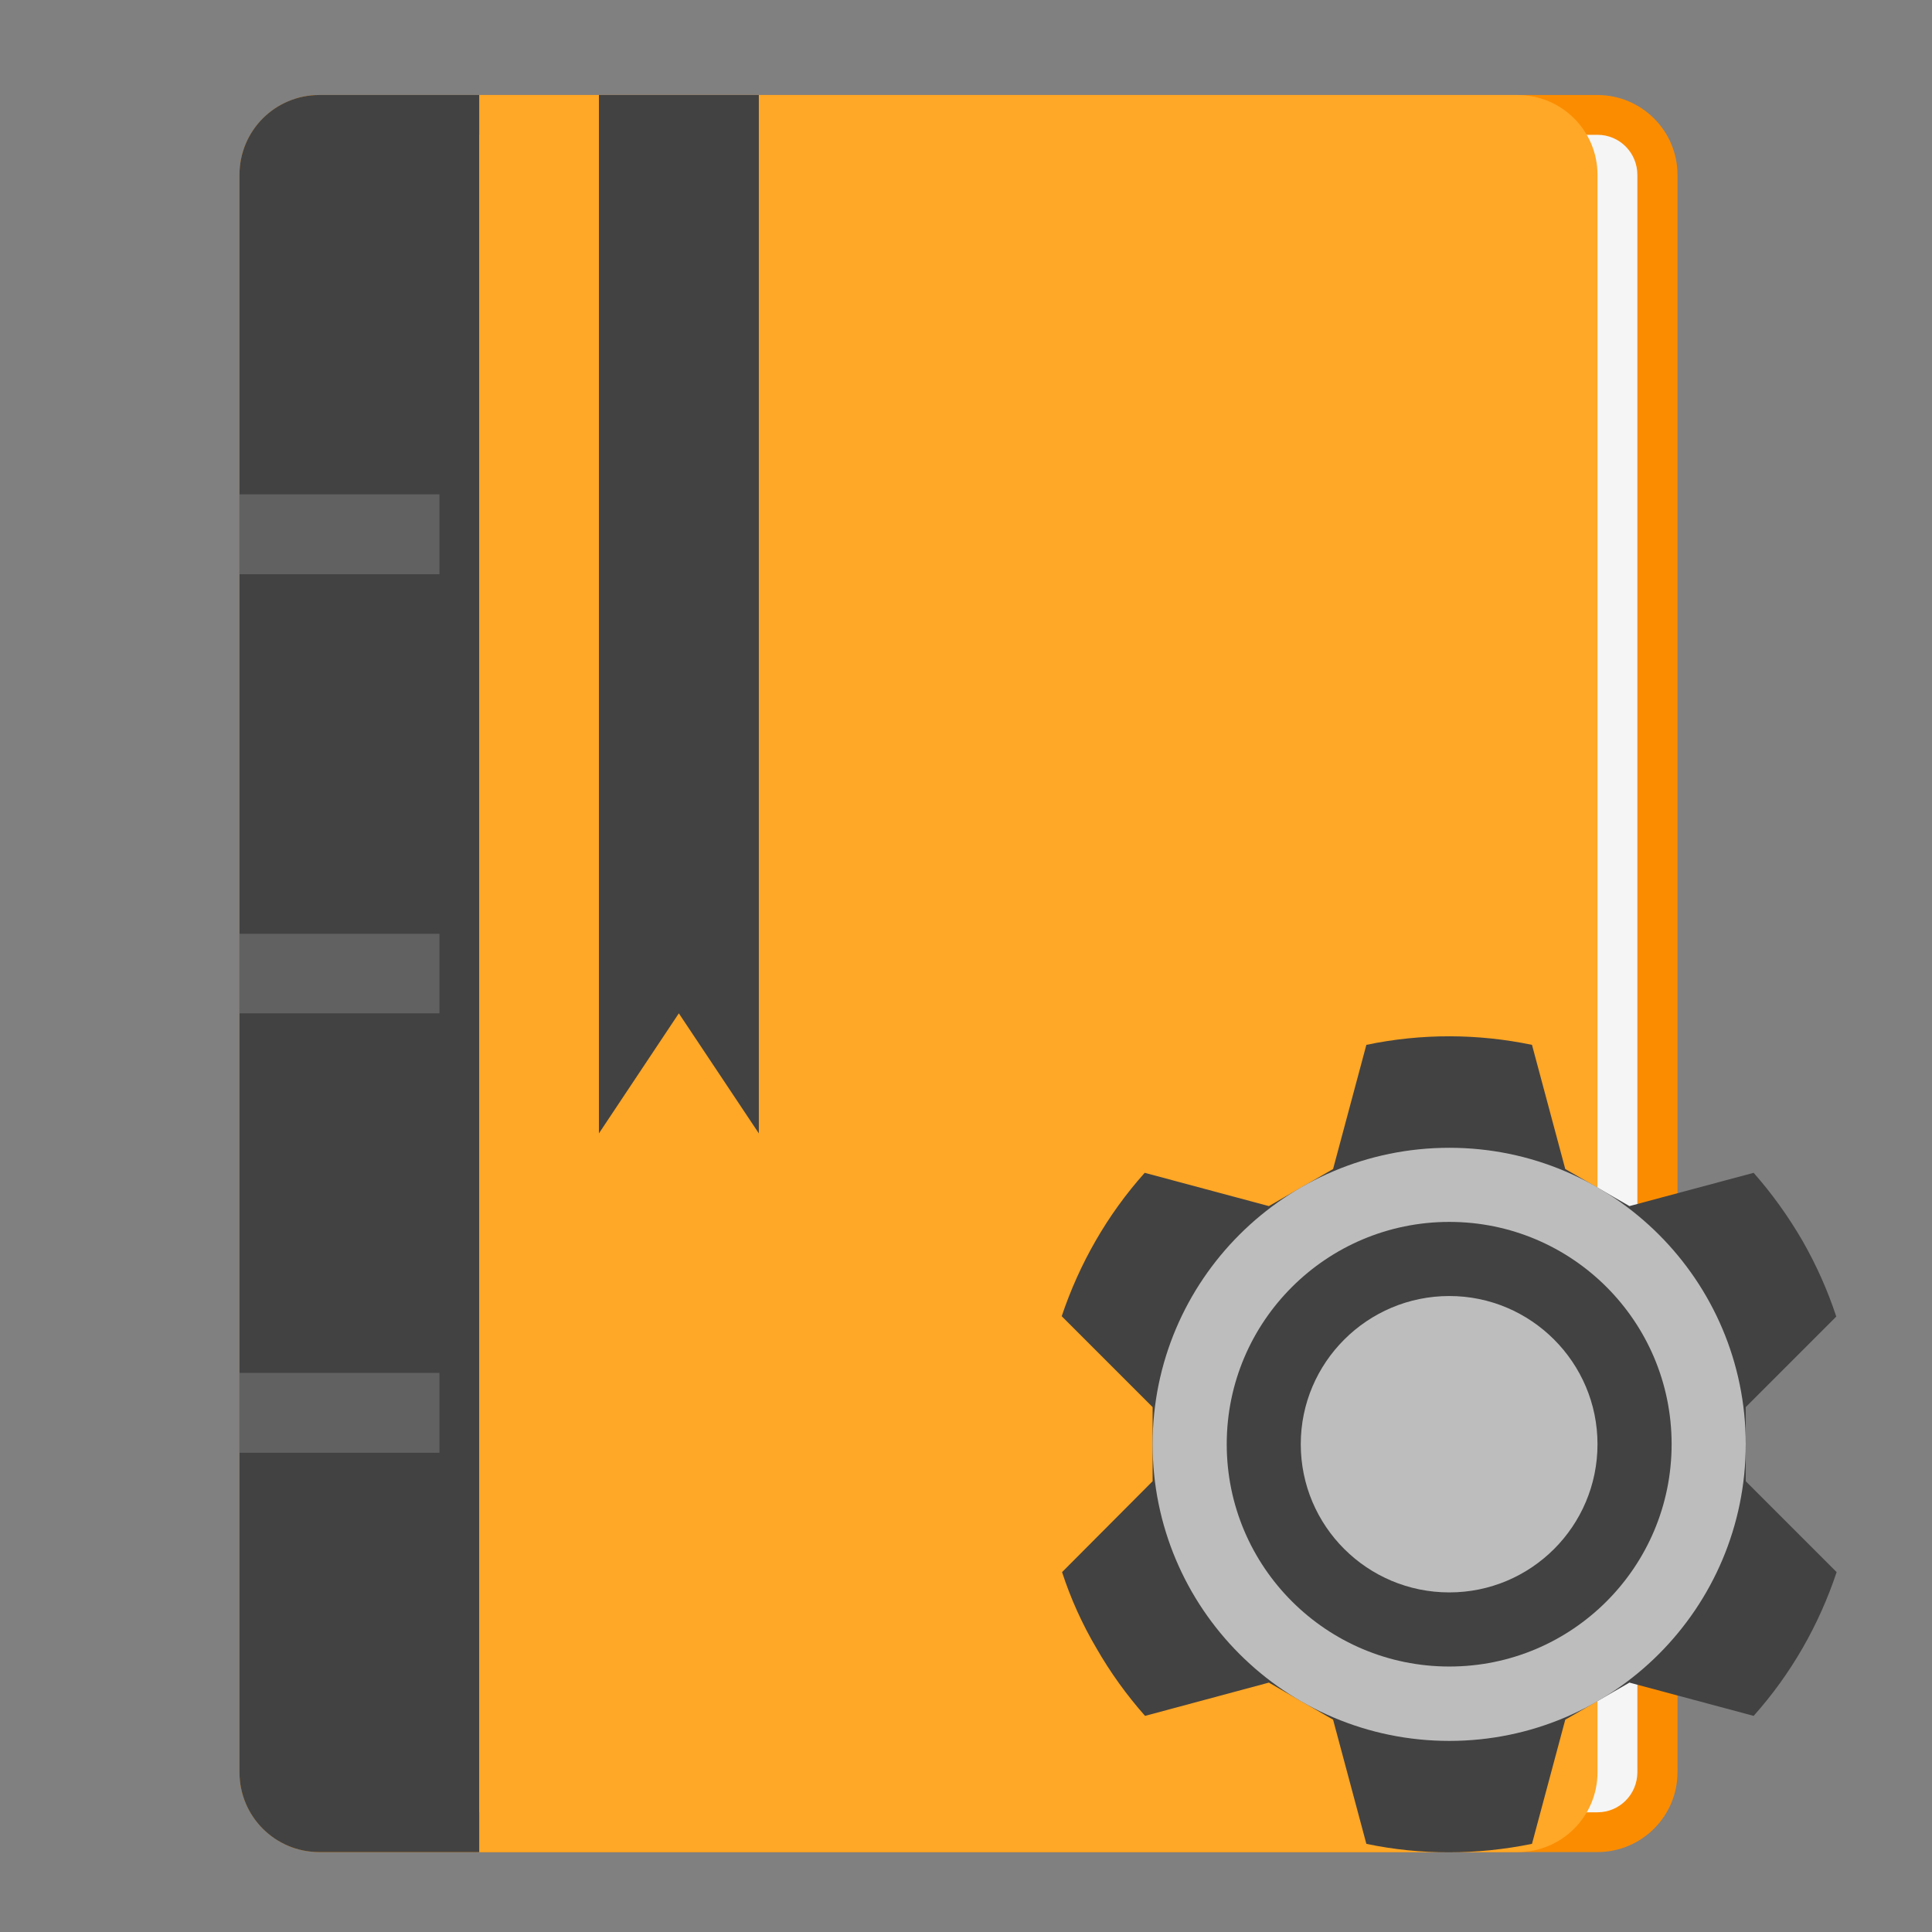 <?xml version="1.0" encoding="UTF-8"?>
<svg xmlns="http://www.w3.org/2000/svg" xmlns:xlink="http://www.w3.org/1999/xlink" width="22px" height="22px" viewBox="0 0 22 22" version="1.1">
<rect x="0" y="0" width="22" height="22" fill="#808080" stroke="none"/>
<g id="surface1">
<path style=" stroke:none;fill-rule:nonzero;fill:rgb(98.431%,54.902%,0%);fill-opacity:1;" d="M 3.637 1.082 L 18.191 1.082 C 18.691 1.082 19.102 1.488 19.102 1.992 L 19.102 20.18 C 19.102 20.684 18.691 21.09 18.191 21.09 L 3.637 21.09 C 3.137 21.09 2.727 20.684 2.727 20.18 L 2.727 1.992 C 2.727 1.488 3.137 1.082 3.637 1.082 Z M 3.637 1.082 "/>
<path style=" stroke:none;fill-rule:nonzero;fill:rgb(96.078%,96.078%,96.078%);fill-opacity:1;" d="M 5.004 1.535 L 18.191 1.535 C 18.441 1.535 18.645 1.738 18.645 1.992 L 18.645 20.18 C 18.645 20.434 18.441 20.637 18.191 20.637 L 5.004 20.637 C 4.75 20.637 4.547 20.434 4.547 20.18 L 4.547 1.992 C 4.547 1.738 4.75 1.535 5.004 1.535 Z M 5.004 1.535 "/>
<path style=" stroke:none;fill-rule:nonzero;fill:rgb(100%,65.49%,14.902%);fill-opacity:1;" d="M 5.457 1.082 L 5.457 21.09 L 17.281 21.09 C 17.785 21.09 18.191 20.684 18.191 20.18 L 18.191 1.992 C 18.191 1.488 17.785 1.082 17.281 1.082 Z M 5.457 1.082 "/>
<path style=" stroke:none;fill-rule:nonzero;fill:rgb(25.882%,25.882%,25.882%);fill-opacity:1;" d="M 3.637 1.082 C 3.133 1.082 2.727 1.488 2.727 1.992 L 2.727 20.18 C 2.727 20.684 3.133 21.09 3.637 21.09 L 5.457 21.09 L 5.457 1.082 Z M 3.637 1.082 "/>
<path style=" stroke:none;fill-rule:nonzero;fill:rgb(38.039%,38.039%,38.039%);fill-opacity:1;" d="M 2.727 10.633 L 5.004 10.633 L 5.004 11.539 L 2.727 11.539 Z M 2.727 10.633 "/>
<path style=" stroke:none;fill-rule:nonzero;fill:rgb(38.039%,38.039%,38.039%);fill-opacity:1;" d="M 2.727 5.629 L 5.004 5.629 L 5.004 6.539 L 2.727 6.539 Z M 2.727 5.629 "/>
<path style=" stroke:none;fill-rule:nonzero;fill:rgb(38.039%,38.039%,38.039%);fill-opacity:1;" d="M 2.727 15.633 L 5.004 15.633 L 5.004 16.543 L 2.727 16.543 Z M 2.727 15.633 "/>
<path style=" stroke:none;fill-rule:nonzero;fill:rgb(25.882%,25.882%,25.882%);fill-opacity:1;" d="M 6.82 1.082 L 8.641 1.082 L 8.641 12.906 L 7.73 11.539 L 6.82 12.906 Z M 6.82 1.082 "/>
<path style=" stroke:none;fill-rule:nonzero;fill:rgb(25.882%,25.882%,25.882%);fill-opacity:1;" d="M 13.035 13.355 C 12.605 13.836 12.289 14.395 12.09 14.988 L 13.125 16.023 L 13.125 16.867 L 12.094 17.902 C 12.191 18.199 12.32 18.488 12.484 18.766 C 12.645 19.047 12.832 19.305 13.039 19.539 L 14.449 19.16 L 15.18 19.582 L 15.559 20.996 C 16.172 21.125 16.816 21.125 17.445 20.996 L 17.824 19.582 L 18.555 19.16 L 19.969 19.539 C 20.398 19.059 20.715 18.5 20.914 17.902 L 19.879 16.867 L 19.879 16.023 L 20.91 14.992 C 20.812 14.695 20.684 14.406 20.523 14.125 C 20.359 13.844 20.176 13.59 19.969 13.355 L 18.555 13.734 L 17.824 13.312 L 17.445 11.898 C 16.832 11.77 16.188 11.766 15.559 11.898 L 15.18 13.312 L 14.449 13.734 Z M 13.035 13.355 "/>
<path style=" stroke:none;fill-rule:nonzero;fill:rgb(74.118%,74.118%,74.118%);fill-opacity:1;" d="M 16.504 13.07 C 18.367 13.07 19.879 14.582 19.879 16.445 C 19.879 18.312 18.367 19.824 16.504 19.824 C 14.637 19.824 13.125 18.312 13.125 16.445 C 13.125 14.582 14.637 13.07 16.504 13.07 Z M 16.504 13.07 "/>
<path style=" stroke:none;fill-rule:nonzero;fill:rgb(25.882%,25.882%,25.882%);fill-opacity:1;" d="M 16.504 13.914 C 17.902 13.914 19.035 15.047 19.035 16.445 C 19.035 17.844 17.902 18.977 16.504 18.977 C 15.105 18.977 13.969 17.844 13.969 16.445 C 13.969 15.047 15.105 13.914 16.504 13.914 Z M 16.504 13.914 "/>
<path style=" stroke:none;fill-rule:nonzero;fill:rgb(74.118%,74.118%,74.118%);fill-opacity:1;" d="M 16.504 14.758 C 17.434 14.758 18.191 15.516 18.191 16.445 C 18.191 17.379 17.434 18.133 16.504 18.133 C 15.57 18.133 14.812 17.379 14.812 16.445 C 14.812 15.516 15.57 14.758 16.504 14.758 Z M 16.504 14.758 "/>
</g>
</svg>
